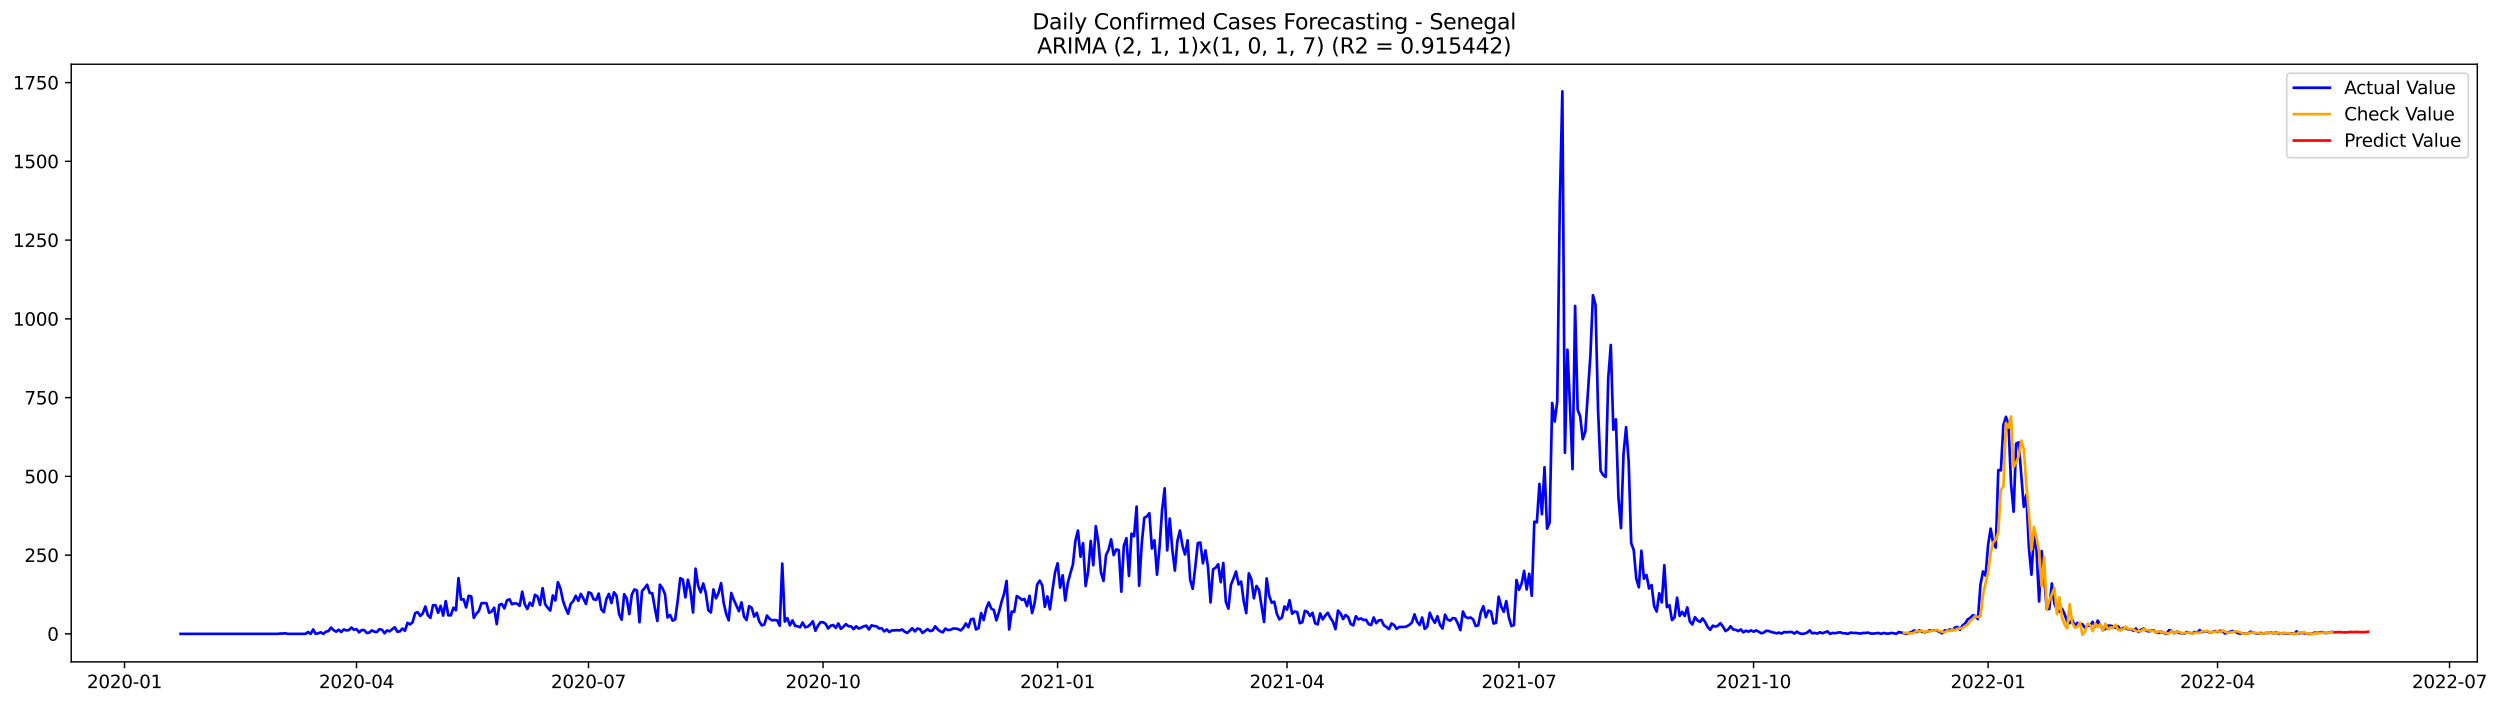 <?xml version="1.0" encoding="utf-8" standalone="no"?>
<!DOCTYPE svg PUBLIC "-//W3C//DTD SVG 1.1//EN"
  "http://www.w3.org/Graphics/SVG/1.1/DTD/svg11.dtd">
<svg xmlns:xlink="http://www.w3.org/1999/xlink" width="1391.475pt" height="392.274pt" viewBox="0 0 1391.475 392.274" xmlns="http://www.w3.org/2000/svg" version="1.1">
 <defs>
  <style type="text/css">*{stroke-linejoin: round; stroke-linecap: butt}</style>
 </defs>
 <g id="figure_1">
  <g id="patch_1">
   <path d="M 0 392.274 
L 1391.475 392.274 
L 1391.475 0 
L 0 0 
z
" style="fill: #ffffff"/>
  </g>
  <g id="axes_1">
   <g id="patch_2">
    <path d="M 39.65 368.396 
L 1378.85 368.396 
L 1378.85 35.755 
L 39.65 35.755 
z
" style="fill: #ffffff"/>
   </g>
   <g id="matplotlib.axis_1">
    <g id="xtick_1">
     <g id="line2d_1">
      <defs>
       <path id="ma1a332925e" d="M 0 0 
L 0 3.5 
" style="stroke: #000000; stroke-width: 0.8"/>
      </defs>
      <g>
       <use xlink:href="#ma1a332925e" x="69.306" y="368.396" style="stroke: #000000; stroke-width: 0.8"/>
      </g>
     </g>
     <g id="text_1">
      <!-- 2020-01 -->
      <g transform="translate(48.415 382.994)scale(0.1 -0.1)">
       <defs>
        <path id="DejaVuSans-32" d="M 1228 531 
L 3431 531 
L 3431 0 
L 469 0 
L 469 531 
Q 828 903 1448 1529 
Q 2069 2156 2228 2338 
Q 2531 2678 2651 2914 
Q 2772 3150 2772 3378 
Q 2772 3750 2511 3984 
Q 2250 4219 1831 4219 
Q 1534 4219 1204 4116 
Q 875 4013 500 3803 
L 500 4441 
Q 881 4594 1212 4672 
Q 1544 4750 1819 4750 
Q 2544 4750 2975 4387 
Q 3406 4025 3406 3419 
Q 3406 3131 3298 2873 
Q 3191 2616 2906 2266 
Q 2828 2175 2409 1742 
Q 1991 1309 1228 531 
z
" transform="scale(0.016)"/>
        <path id="DejaVuSans-30" d="M 2034 4250 
Q 1547 4250 1301 3770 
Q 1056 3291 1056 2328 
Q 1056 1369 1301 889 
Q 1547 409 2034 409 
Q 2525 409 2770 889 
Q 3016 1369 3016 2328 
Q 3016 3291 2770 3770 
Q 2525 4250 2034 4250 
z
M 2034 4750 
Q 2819 4750 3233 4129 
Q 3647 3509 3647 2328 
Q 3647 1150 3233 529 
Q 2819 -91 2034 -91 
Q 1250 -91 836 529 
Q 422 1150 422 2328 
Q 422 3509 836 4129 
Q 1250 4750 2034 4750 
z
" transform="scale(0.016)"/>
        <path id="DejaVuSans-2d" d="M 313 2009 
L 1997 2009 
L 1997 1497 
L 313 1497 
L 313 2009 
z
" transform="scale(0.016)"/>
        <path id="DejaVuSans-31" d="M 794 531 
L 1825 531 
L 1825 4091 
L 703 3866 
L 703 4441 
L 1819 4666 
L 2450 4666 
L 2450 531 
L 3481 531 
L 3481 0 
L 794 0 
L 794 531 
z
" transform="scale(0.016)"/>
       </defs>
       <use xlink:href="#DejaVuSans-32"/>
       <use xlink:href="#DejaVuSans-30" x="63.623"/>
       <use xlink:href="#DejaVuSans-32" x="127.246"/>
       <use xlink:href="#DejaVuSans-30" x="190.869"/>
       <use xlink:href="#DejaVuSans-2d" x="254.492"/>
       <use xlink:href="#DejaVuSans-30" x="290.576"/>
       <use xlink:href="#DejaVuSans-31" x="354.199"/>
      </g>
     </g>
    </g>
    <g id="xtick_2">
     <g id="line2d_2">
      <g>
       <use xlink:href="#ma1a332925e" x="198.43" y="368.396" style="stroke: #000000; stroke-width: 0.8"/>
      </g>
     </g>
     <g id="text_2">
      <!-- 2020-04 -->
      <g transform="translate(177.539 382.994)scale(0.1 -0.1)">
       <defs>
        <path id="DejaVuSans-34" d="M 2419 4116 
L 825 1625 
L 2419 1625 
L 2419 4116 
z
M 2253 4666 
L 3047 4666 
L 3047 1625 
L 3713 1625 
L 3713 1100 
L 3047 1100 
L 3047 0 
L 2419 0 
L 2419 1100 
L 313 1100 
L 313 1709 
L 2253 4666 
z
" transform="scale(0.016)"/>
       </defs>
       <use xlink:href="#DejaVuSans-32"/>
       <use xlink:href="#DejaVuSans-30" x="63.623"/>
       <use xlink:href="#DejaVuSans-32" x="127.246"/>
       <use xlink:href="#DejaVuSans-30" x="190.869"/>
       <use xlink:href="#DejaVuSans-2d" x="254.492"/>
       <use xlink:href="#DejaVuSans-30" x="290.576"/>
       <use xlink:href="#DejaVuSans-34" x="354.199"/>
      </g>
     </g>
    </g>
    <g id="xtick_3">
     <g id="line2d_3">
      <g>
       <use xlink:href="#ma1a332925e" x="327.554" y="368.396" style="stroke: #000000; stroke-width: 0.8"/>
      </g>
     </g>
     <g id="text_3">
      <!-- 2020-07 -->
      <g transform="translate(306.662 382.994)scale(0.1 -0.1)">
       <defs>
        <path id="DejaVuSans-37" d="M 525 4666 
L 3525 4666 
L 3525 4397 
L 1831 0 
L 1172 0 
L 2766 4134 
L 525 4134 
L 525 4666 
z
" transform="scale(0.016)"/>
       </defs>
       <use xlink:href="#DejaVuSans-32"/>
       <use xlink:href="#DejaVuSans-30" x="63.623"/>
       <use xlink:href="#DejaVuSans-32" x="127.246"/>
       <use xlink:href="#DejaVuSans-30" x="190.869"/>
       <use xlink:href="#DejaVuSans-2d" x="254.492"/>
       <use xlink:href="#DejaVuSans-30" x="290.576"/>
       <use xlink:href="#DejaVuSans-37" x="354.199"/>
      </g>
     </g>
    </g>
    <g id="xtick_4">
     <g id="line2d_4">
      <g>
       <use xlink:href="#ma1a332925e" x="458.097" y="368.396" style="stroke: #000000; stroke-width: 0.8"/>
      </g>
     </g>
     <g id="text_4">
      <!-- 2020-10 -->
      <g transform="translate(437.205 382.994)scale(0.1 -0.1)">
       <use xlink:href="#DejaVuSans-32"/>
       <use xlink:href="#DejaVuSans-30" x="63.623"/>
       <use xlink:href="#DejaVuSans-32" x="127.246"/>
       <use xlink:href="#DejaVuSans-30" x="190.869"/>
       <use xlink:href="#DejaVuSans-2d" x="254.492"/>
       <use xlink:href="#DejaVuSans-31" x="290.576"/>
       <use xlink:href="#DejaVuSans-30" x="354.199"/>
      </g>
     </g>
    </g>
    <g id="xtick_5">
     <g id="line2d_5">
      <g>
       <use xlink:href="#ma1a332925e" x="588.64" y="368.396" style="stroke: #000000; stroke-width: 0.8"/>
      </g>
     </g>
     <g id="text_5">
      <!-- 2021-01 -->
      <g transform="translate(567.748 382.994)scale(0.1 -0.1)">
       <use xlink:href="#DejaVuSans-32"/>
       <use xlink:href="#DejaVuSans-30" x="63.623"/>
       <use xlink:href="#DejaVuSans-32" x="127.246"/>
       <use xlink:href="#DejaVuSans-31" x="190.869"/>
       <use xlink:href="#DejaVuSans-2d" x="254.492"/>
       <use xlink:href="#DejaVuSans-30" x="290.576"/>
       <use xlink:href="#DejaVuSans-31" x="354.199"/>
      </g>
     </g>
    </g>
    <g id="xtick_6">
     <g id="line2d_6">
      <g>
       <use xlink:href="#ma1a332925e" x="716.345" y="368.396" style="stroke: #000000; stroke-width: 0.8"/>
      </g>
     </g>
     <g id="text_6">
      <!-- 2021-04 -->
      <g transform="translate(695.453 382.994)scale(0.1 -0.1)">
       <use xlink:href="#DejaVuSans-32"/>
       <use xlink:href="#DejaVuSans-30" x="63.623"/>
       <use xlink:href="#DejaVuSans-32" x="127.246"/>
       <use xlink:href="#DejaVuSans-31" x="190.869"/>
       <use xlink:href="#DejaVuSans-2d" x="254.492"/>
       <use xlink:href="#DejaVuSans-30" x="290.576"/>
       <use xlink:href="#DejaVuSans-34" x="354.199"/>
      </g>
     </g>
    </g>
    <g id="xtick_7">
     <g id="line2d_7">
      <g>
       <use xlink:href="#ma1a332925e" x="845.469" y="368.396" style="stroke: #000000; stroke-width: 0.8"/>
      </g>
     </g>
     <g id="text_7">
      <!-- 2021-07 -->
      <g transform="translate(824.577 382.994)scale(0.1 -0.1)">
       <use xlink:href="#DejaVuSans-32"/>
       <use xlink:href="#DejaVuSans-30" x="63.623"/>
       <use xlink:href="#DejaVuSans-32" x="127.246"/>
       <use xlink:href="#DejaVuSans-31" x="190.869"/>
       <use xlink:href="#DejaVuSans-2d" x="254.492"/>
       <use xlink:href="#DejaVuSans-30" x="290.576"/>
       <use xlink:href="#DejaVuSans-37" x="354.199"/>
      </g>
     </g>
    </g>
    <g id="xtick_8">
     <g id="line2d_8">
      <g>
       <use xlink:href="#ma1a332925e" x="976.012" y="368.396" style="stroke: #000000; stroke-width: 0.8"/>
      </g>
     </g>
     <g id="text_8">
      <!-- 2021-10 -->
      <g transform="translate(955.12 382.994)scale(0.1 -0.1)">
       <use xlink:href="#DejaVuSans-32"/>
       <use xlink:href="#DejaVuSans-30" x="63.623"/>
       <use xlink:href="#DejaVuSans-32" x="127.246"/>
       <use xlink:href="#DejaVuSans-31" x="190.869"/>
       <use xlink:href="#DejaVuSans-2d" x="254.492"/>
       <use xlink:href="#DejaVuSans-31" x="290.576"/>
       <use xlink:href="#DejaVuSans-30" x="354.199"/>
      </g>
     </g>
    </g>
    <g id="xtick_9">
     <g id="line2d_9">
      <g>
       <use xlink:href="#ma1a332925e" x="1106.555" y="368.396" style="stroke: #000000; stroke-width: 0.8"/>
      </g>
     </g>
     <g id="text_9">
      <!-- 2022-01 -->
      <g transform="translate(1085.663 382.994)scale(0.1 -0.1)">
       <use xlink:href="#DejaVuSans-32"/>
       <use xlink:href="#DejaVuSans-30" x="63.623"/>
       <use xlink:href="#DejaVuSans-32" x="127.246"/>
       <use xlink:href="#DejaVuSans-32" x="190.869"/>
       <use xlink:href="#DejaVuSans-2d" x="254.492"/>
       <use xlink:href="#DejaVuSans-30" x="290.576"/>
       <use xlink:href="#DejaVuSans-31" x="354.199"/>
      </g>
     </g>
    </g>
    <g id="xtick_10">
     <g id="line2d_10">
      <g>
       <use xlink:href="#ma1a332925e" x="1234.26" y="368.396" style="stroke: #000000; stroke-width: 0.8"/>
      </g>
     </g>
     <g id="text_10">
      <!-- 2022-04 -->
      <g transform="translate(1213.368 382.994)scale(0.1 -0.1)">
       <use xlink:href="#DejaVuSans-32"/>
       <use xlink:href="#DejaVuSans-30" x="63.623"/>
       <use xlink:href="#DejaVuSans-32" x="127.246"/>
       <use xlink:href="#DejaVuSans-32" x="190.869"/>
       <use xlink:href="#DejaVuSans-2d" x="254.492"/>
       <use xlink:href="#DejaVuSans-30" x="290.576"/>
       <use xlink:href="#DejaVuSans-34" x="354.199"/>
      </g>
     </g>
    </g>
    <g id="xtick_11">
     <g id="line2d_11">
      <g>
       <use xlink:href="#ma1a332925e" x="1363.384" y="368.396" style="stroke: #000000; stroke-width: 0.8"/>
      </g>
     </g>
     <g id="text_11">
      <!-- 2022-07 -->
      <g transform="translate(1342.492 382.994)scale(0.1 -0.1)">
       <use xlink:href="#DejaVuSans-32"/>
       <use xlink:href="#DejaVuSans-30" x="63.623"/>
       <use xlink:href="#DejaVuSans-32" x="127.246"/>
       <use xlink:href="#DejaVuSans-32" x="190.869"/>
       <use xlink:href="#DejaVuSans-2d" x="254.492"/>
       <use xlink:href="#DejaVuSans-30" x="290.576"/>
       <use xlink:href="#DejaVuSans-37" x="354.199"/>
      </g>
     </g>
    </g>
   </g>
   <g id="matplotlib.axis_2">
    <g id="ytick_1">
     <g id="line2d_12">
      <defs>
       <path id="m2f373be812" d="M 0 0 
L -3.5 0 
" style="stroke: #000000; stroke-width: 0.8"/>
      </defs>
      <g>
       <use xlink:href="#m2f373be812" x="39.65" y="352.812" style="stroke: #000000; stroke-width: 0.8"/>
      </g>
     </g>
     <g id="text_12">
      <!-- 0 -->
      <g transform="translate(26.288 356.611)scale(0.1 -0.1)">
       <use xlink:href="#DejaVuSans-30"/>
      </g>
     </g>
    </g>
    <g id="ytick_2">
     <g id="line2d_13">
      <g>
       <use xlink:href="#m2f373be812" x="39.65" y="308.977" style="stroke: #000000; stroke-width: 0.8"/>
      </g>
     </g>
     <g id="text_13">
      <!-- 250 -->
      <g transform="translate(13.562 312.776)scale(0.1 -0.1)">
       <defs>
        <path id="DejaVuSans-35" d="M 691 4666 
L 3169 4666 
L 3169 4134 
L 1269 4134 
L 1269 2991 
Q 1406 3038 1543 3061 
Q 1681 3084 1819 3084 
Q 2600 3084 3056 2656 
Q 3513 2228 3513 1497 
Q 3513 744 3044 326 
Q 2575 -91 1722 -91 
Q 1428 -91 1123 -41 
Q 819 9 494 109 
L 494 744 
Q 775 591 1075 516 
Q 1375 441 1709 441 
Q 2250 441 2565 725 
Q 2881 1009 2881 1497 
Q 2881 1984 2565 2268 
Q 2250 2553 1709 2553 
Q 1456 2553 1204 2497 
Q 953 2441 691 2322 
L 691 4666 
z
" transform="scale(0.016)"/>
       </defs>
       <use xlink:href="#DejaVuSans-32"/>
       <use xlink:href="#DejaVuSans-35" x="63.623"/>
       <use xlink:href="#DejaVuSans-30" x="127.246"/>
      </g>
     </g>
    </g>
    <g id="ytick_3">
     <g id="line2d_14">
      <g>
       <use xlink:href="#m2f373be812" x="39.65" y="265.142" style="stroke: #000000; stroke-width: 0.8"/>
      </g>
     </g>
     <g id="text_14">
      <!-- 500 -->
      <g transform="translate(13.562 268.941)scale(0.1 -0.1)">
       <use xlink:href="#DejaVuSans-35"/>
       <use xlink:href="#DejaVuSans-30" x="63.623"/>
       <use xlink:href="#DejaVuSans-30" x="127.246"/>
      </g>
     </g>
    </g>
    <g id="ytick_4">
     <g id="line2d_15">
      <g>
       <use xlink:href="#m2f373be812" x="39.65" y="221.307" style="stroke: #000000; stroke-width: 0.8"/>
      </g>
     </g>
     <g id="text_15">
      <!-- 750 -->
      <g transform="translate(13.562 225.106)scale(0.1 -0.1)">
       <use xlink:href="#DejaVuSans-37"/>
       <use xlink:href="#DejaVuSans-35" x="63.623"/>
       <use xlink:href="#DejaVuSans-30" x="127.246"/>
      </g>
     </g>
    </g>
    <g id="ytick_5">
     <g id="line2d_16">
      <g>
       <use xlink:href="#m2f373be812" x="39.65" y="177.472" style="stroke: #000000; stroke-width: 0.8"/>
      </g>
     </g>
     <g id="text_16">
      <!-- 1000 -->
      <g transform="translate(7.2 181.271)scale(0.1 -0.1)">
       <use xlink:href="#DejaVuSans-31"/>
       <use xlink:href="#DejaVuSans-30" x="63.623"/>
       <use xlink:href="#DejaVuSans-30" x="127.246"/>
       <use xlink:href="#DejaVuSans-30" x="190.869"/>
      </g>
     </g>
    </g>
    <g id="ytick_6">
     <g id="line2d_17">
      <g>
       <use xlink:href="#m2f373be812" x="39.65" y="133.636" style="stroke: #000000; stroke-width: 0.8"/>
      </g>
     </g>
     <g id="text_17">
      <!-- 1250 -->
      <g transform="translate(7.2 137.436)scale(0.1 -0.1)">
       <use xlink:href="#DejaVuSans-31"/>
       <use xlink:href="#DejaVuSans-32" x="63.623"/>
       <use xlink:href="#DejaVuSans-35" x="127.246"/>
       <use xlink:href="#DejaVuSans-30" x="190.869"/>
      </g>
     </g>
    </g>
    <g id="ytick_7">
     <g id="line2d_18">
      <g>
       <use xlink:href="#m2f373be812" x="39.65" y="89.801" style="stroke: #000000; stroke-width: 0.8"/>
      </g>
     </g>
     <g id="text_18">
      <!-- 1500 -->
      <g transform="translate(7.2 93.6)scale(0.1 -0.1)">
       <use xlink:href="#DejaVuSans-31"/>
       <use xlink:href="#DejaVuSans-35" x="63.623"/>
       <use xlink:href="#DejaVuSans-30" x="127.246"/>
       <use xlink:href="#DejaVuSans-30" x="190.869"/>
      </g>
     </g>
    </g>
    <g id="ytick_8">
     <g id="line2d_19">
      <g>
       <use xlink:href="#m2f373be812" x="39.65" y="45.966" style="stroke: #000000; stroke-width: 0.8"/>
      </g>
     </g>
     <g id="text_19">
      <!-- 1750 -->
      <g transform="translate(7.2 49.765)scale(0.1 -0.1)">
       <use xlink:href="#DejaVuSans-31"/>
       <use xlink:href="#DejaVuSans-37" x="63.623"/>
       <use xlink:href="#DejaVuSans-35" x="127.246"/>
       <use xlink:href="#DejaVuSans-30" x="190.869"/>
      </g>
     </g>
    </g>
   </g>
   <g id="line2d_20">
    <path d="M 100.523 352.812 
L 154.443 352.812 
L 155.862 352.637 
L 157.281 352.637 
L 158.699 352.462 
L 160.118 352.812 
L 170.051 352.812 
L 171.47 351.76 
L 172.889 352.812 
L 174.308 350.357 
L 175.727 352.812 
L 177.146 352.462 
L 178.565 351.936 
L 179.984 352.812 
L 181.403 351.585 
L 182.822 351.234 
L 184.24 349.305 
L 185.659 350.708 
L 187.078 351.585 
L 188.497 350.533 
L 189.916 351.76 
L 191.335 350.357 
L 192.754 350.883 
L 194.173 350.708 
L 195.592 349.305 
L 197.011 350.533 
L 198.43 350.182 
L 199.849 351.936 
L 201.268 350.708 
L 202.687 350.708 
L 204.106 352.286 
L 205.525 352.111 
L 206.944 350.883 
L 208.363 351.585 
L 209.781 351.76 
L 211.2 350.182 
L 212.619 350.533 
L 214.038 352.462 
L 215.457 350.883 
L 216.876 351.41 
L 218.295 350.182 
L 219.714 349.13 
L 221.133 351.585 
L 222.552 351.41 
L 223.971 349.831 
L 225.39 351.059 
L 226.809 346.675 
L 228.228 347.552 
L 229.647 346.325 
L 231.066 341.24 
L 232.485 340.714 
L 233.904 342.818 
L 235.322 341.415 
L 236.741 337.558 
L 238.16 342.467 
L 239.579 343.87 
L 240.998 336.856 
L 242.417 336.856 
L 243.836 341.064 
L 245.255 337.207 
L 246.674 342.642 
L 248.093 334.577 
L 249.512 342.467 
L 250.931 342.467 
L 252.35 338.259 
L 253.769 339.662 
L 255.188 321.777 
L 256.607 333.7 
L 258.026 333.525 
L 259.445 338.084 
L 260.863 331.596 
L 262.282 331.947 
L 263.701 343.87 
L 265.12 341.59 
L 266.539 340.012 
L 267.958 335.804 
L 269.377 335.629 
L 270.796 335.804 
L 272.215 341.064 
L 273.634 340.363 
L 275.053 338.259 
L 276.472 347.377 
L 277.891 336.681 
L 279.31 336.155 
L 280.729 338.61 
L 282.148 334.226 
L 283.567 333.525 
L 284.986 336.33 
L 286.404 335.804 
L 287.823 335.98 
L 289.242 337.207 
L 290.661 329.317 
L 292.08 336.33 
L 293.499 338.96 
L 294.918 335.454 
L 296.337 337.207 
L 297.756 331.07 
L 299.175 331.947 
L 300.594 336.681 
L 302.013 327.388 
L 303.432 336.33 
L 304.851 338.259 
L 306.27 339.837 
L 307.689 331.421 
L 309.108 334.226 
L 310.527 324.056 
L 311.945 327.563 
L 313.364 334.401 
L 314.783 338.434 
L 316.202 341.59 
L 317.621 336.155 
L 319.04 334.577 
L 320.459 331.596 
L 321.878 334.401 
L 323.297 330.544 
L 324.716 333.174 
L 326.135 336.155 
L 327.554 329.667 
L 328.973 330.193 
L 330.392 333.525 
L 331.811 333.875 
L 333.23 330.369 
L 334.649 339.136 
L 336.068 340.714 
L 337.486 333.525 
L 338.905 330.544 
L 340.324 335.629 
L 341.743 329.667 
L 343.162 331.596 
L 344.581 341.766 
L 346 344.922 
L 347.419 330.719 
L 348.838 333.174 
L 350.257 341.766 
L 351.676 330.895 
L 353.095 328.089 
L 354.514 328.615 
L 355.933 346.325 
L 357.352 328.966 
L 358.771 327.388 
L 360.19 325.459 
L 361.609 330.018 
L 363.027 330.193 
L 364.446 338.259 
L 365.865 345.623 
L 367.284 325.459 
L 368.703 327.388 
L 370.122 330.719 
L 371.541 343.695 
L 372.96 342.292 
L 374.379 345.448 
L 375.798 344.747 
L 377.217 334.226 
L 378.636 321.777 
L 380.055 322.654 
L 381.474 332.473 
L 382.893 322.654 
L 384.312 328.791 
L 385.731 340.889 
L 387.15 316.517 
L 388.568 325.985 
L 389.987 329.667 
L 391.406 324.758 
L 392.825 330.018 
L 394.244 339.662 
L 395.663 340.889 
L 397.082 328.089 
L 398.501 332.999 
L 399.92 330.018 
L 401.339 324.582 
L 402.758 335.454 
L 404.177 341.59 
L 405.596 345.273 
L 407.015 330.018 
L 408.434 333.875 
L 411.272 340.188 
L 412.691 335.278 
L 414.11 343.168 
L 415.528 345.097 
L 416.947 337.382 
L 418.366 338.259 
L 419.785 343.168 
L 421.204 341.064 
L 422.623 345.974 
L 424.042 348.078 
L 425.461 347.552 
L 426.88 342.642 
L 428.299 344.396 
L 429.718 345.273 
L 431.137 345.097 
L 432.556 345.273 
L 433.975 348.253 
L 435.394 313.711 
L 436.813 345.974 
L 438.232 344.045 
L 439.651 348.078 
L 441.069 345.273 
L 442.488 348.253 
L 443.907 348.604 
L 445.326 349.13 
L 446.745 346.5 
L 448.164 349.13 
L 449.583 348.779 
L 451.002 347.552 
L 452.421 345.799 
L 453.84 351.059 
L 455.259 348.253 
L 456.678 346.325 
L 458.097 346.325 
L 459.516 347.201 
L 460.935 349.831 
L 462.354 348.253 
L 463.773 347.903 
L 465.192 349.481 
L 466.61 347.026 
L 468.029 350.007 
L 469.448 348.779 
L 470.867 347.377 
L 472.286 348.604 
L 473.705 348.604 
L 475.124 350.182 
L 476.543 348.604 
L 477.962 349.831 
L 479.381 349.305 
L 480.8 348.604 
L 482.219 348.253 
L 483.638 350.357 
L 485.057 348.078 
L 486.476 348.429 
L 487.895 348.604 
L 489.314 349.831 
L 490.733 349.656 
L 492.151 351.41 
L 493.57 350.357 
L 494.989 351.76 
L 496.408 350.883 
L 497.827 350.883 
L 499.246 350.708 
L 500.665 350.883 
L 502.084 350.357 
L 503.503 351.585 
L 504.922 352.286 
L 506.341 351.059 
L 507.76 349.656 
L 509.179 351.41 
L 510.598 349.831 
L 512.017 350.182 
L 513.436 352.286 
L 516.274 350.182 
L 517.692 351.234 
L 519.111 350.883 
L 520.53 348.604 
L 521.949 350.357 
L 523.368 351.41 
L 524.787 351.936 
L 526.206 349.831 
L 527.625 350.708 
L 529.044 350.533 
L 530.463 349.831 
L 531.882 349.831 
L 533.301 350.182 
L 534.72 350.883 
L 536.139 349.481 
L 537.558 347.026 
L 538.977 349.13 
L 540.396 344.747 
L 541.815 344.396 
L 543.233 350.357 
L 544.652 349.656 
L 546.071 341.24 
L 547.49 345.097 
L 548.909 338.785 
L 550.328 335.278 
L 551.747 338.785 
L 553.166 339.486 
L 554.585 345.273 
L 556.004 340.714 
L 557.423 335.103 
L 558.842 330.544 
L 560.261 323.355 
L 561.68 350.357 
L 563.099 340.363 
L 564.518 340.538 
L 565.937 331.771 
L 567.356 332.648 
L 568.774 333.875 
L 570.193 333.349 
L 571.612 337.382 
L 573.031 331.596 
L 574.45 341.24 
L 575.869 335.629 
L 577.288 325.284 
L 578.707 323.18 
L 580.126 325.81 
L 581.545 337.733 
L 582.964 331.947 
L 584.383 339.136 
L 585.802 328.44 
L 587.221 318.621 
L 588.64 313.536 
L 590.059 327.037 
L 591.478 320.199 
L 592.897 334.226 
L 594.315 324.582 
L 595.734 319.147 
L 597.153 314.237 
L 598.572 300.911 
L 599.991 295.3 
L 601.41 309.854 
L 602.829 302.314 
L 604.248 326.16 
L 605.667 318.095 
L 607.086 301.087 
L 608.505 314.588 
L 609.924 292.846 
L 611.343 301.963 
L 612.762 318.445 
L 614.181 323.355 
L 615.6 308.977 
L 617.019 305.996 
L 618.438 300.21 
L 619.856 308.977 
L 621.275 305.821 
L 622.694 306.172 
L 624.113 329.317 
L 625.532 303.717 
L 626.951 299.509 
L 628.37 320.55 
L 629.789 297.054 
L 631.208 298.457 
L 632.627 281.975 
L 634.046 325.985 
L 635.465 302.84 
L 636.884 288.287 
L 638.303 287.41 
L 639.722 285.657 
L 641.141 305.295 
L 642.56 300.736 
L 643.979 319.848 
L 645.397 304.418 
L 646.816 283.903 
L 648.235 271.805 
L 649.654 306.347 
L 651.073 288.638 
L 652.492 305.821 
L 653.911 317.569 
L 655.33 301.087 
L 656.749 295.3 
L 658.168 303.892 
L 659.587 308.626 
L 661.006 300.736 
L 662.425 322.654 
L 663.844 327.739 
L 665.263 315.815 
L 666.682 302.314 
L 668.101 301.963 
L 669.52 313.536 
L 670.938 306.347 
L 672.357 315.64 
L 673.776 335.278 
L 675.195 316.867 
L 676.614 315.991 
L 678.033 314.062 
L 679.452 324.056 
L 680.871 313.361 
L 682.29 334.927 
L 683.709 338.785 
L 685.128 325.459 
L 686.547 321.952 
L 687.966 318.095 
L 689.385 325.284 
L 690.804 323.706 
L 692.223 334.577 
L 693.642 341.24 
L 695.061 319.147 
L 696.479 322.303 
L 697.898 332.999 
L 699.317 326.16 
L 700.736 328.265 
L 703.574 346.149 
L 704.993 321.952 
L 706.412 331.596 
L 707.831 335.454 
L 709.25 334.927 
L 710.669 341.59 
L 712.088 344.747 
L 713.507 343.695 
L 714.926 337.558 
L 716.345 339.311 
L 717.764 334.051 
L 719.183 341.59 
L 720.602 340.363 
L 722.021 340.714 
L 723.439 346.851 
L 724.858 346.325 
L 726.277 340.012 
L 727.696 340.538 
L 729.115 342.818 
L 730.534 341.064 
L 731.953 346.851 
L 733.372 347.552 
L 734.791 341.415 
L 736.21 344.747 
L 737.629 342.642 
L 739.048 341.064 
L 740.467 343.87 
L 741.886 345.974 
L 743.305 350.182 
L 744.724 339.837 
L 746.143 341.415 
L 747.562 344.571 
L 748.98 342.292 
L 750.399 343.519 
L 751.818 347.377 
L 753.237 348.078 
L 754.656 342.993 
L 756.075 344.747 
L 757.494 344.221 
L 758.913 345.097 
L 760.332 344.922 
L 761.751 347.377 
L 763.17 347.903 
L 764.589 343.695 
L 766.008 346.851 
L 767.427 345.273 
L 768.846 345.097 
L 770.265 348.078 
L 771.684 348.955 
L 773.103 350.182 
L 774.521 347.026 
L 775.94 347.903 
L 777.359 350.007 
L 778.778 348.955 
L 781.616 348.955 
L 783.035 348.604 
L 784.454 347.727 
L 785.873 346.5 
L 787.292 341.941 
L 788.711 345.974 
L 790.13 347.903 
L 791.549 343.695 
L 792.968 350.007 
L 794.387 348.779 
L 795.806 341.064 
L 797.225 344.396 
L 798.644 346.675 
L 800.062 342.993 
L 801.481 347.727 
L 802.9 349.831 
L 804.319 342.116 
L 805.738 344.922 
L 807.157 345.448 
L 808.576 344.045 
L 809.995 344.221 
L 811.414 347.026 
L 812.833 350.708 
L 814.252 340.363 
L 815.671 343.344 
L 817.09 344.045 
L 818.509 343.695 
L 819.928 344.747 
L 821.347 348.429 
L 822.766 348.078 
L 824.185 340.889 
L 825.603 337.382 
L 827.022 343.519 
L 828.441 339.837 
L 829.86 340.363 
L 831.279 347.026 
L 832.698 346.675 
L 834.117 332.122 
L 835.536 337.558 
L 836.955 340.538 
L 838.374 334.577 
L 839.793 343.519 
L 841.212 348.429 
L 842.631 347.903 
L 844.05 322.829 
L 845.469 328.265 
L 846.888 324.933 
L 848.307 317.744 
L 849.726 328.089 
L 851.144 319.322 
L 852.563 331.596 
L 853.982 290.391 
L 855.401 290.742 
L 856.82 269.35 
L 858.239 286.183 
L 859.658 260.057 
L 861.077 294.248 
L 862.496 290.742 
L 863.915 224.287 
L 865.334 234.633 
L 866.753 223.411 
L 868.172 113.297 
L 869.591 50.876 
L 871.01 251.991 
L 872.429 194.655 
L 873.848 225.866 
L 875.267 261.109 
L 876.685 170.283 
L 878.104 227.97 
L 879.523 231.827 
L 880.942 244.452 
L 882.361 240.243 
L 885.199 197.811 
L 886.618 164.321 
L 888.037 169.581 
L 889.456 227.97 
L 890.875 261.986 
L 892.294 264.441 
L 893.713 265.493 
L 895.132 210.611 
L 896.551 192.025 
L 897.97 239.191 
L 899.389 233.405 
L 900.808 276.89 
L 902.226 293.898 
L 903.645 252.517 
L 905.064 237.789 
L 906.483 256.55 
L 907.902 302.314 
L 909.321 306.172 
L 910.74 322.128 
L 912.159 326.862 
L 913.578 306.522 
L 914.997 322.128 
L 916.416 320.024 
L 917.835 327.563 
L 919.254 325.634 
L 920.673 337.382 
L 922.092 340.363 
L 923.511 330.193 
L 924.93 335.278 
L 926.349 314.588 
L 927.767 337.908 
L 929.186 336.856 
L 930.605 345.097 
L 932.024 343.695 
L 933.443 332.648 
L 934.862 342.818 
L 936.281 340.538 
L 937.7 342.818 
L 939.119 338.084 
L 940.538 345.974 
L 941.957 347.552 
L 943.376 343.519 
L 944.795 345.273 
L 946.214 346.149 
L 947.633 344.221 
L 949.052 346.149 
L 950.471 348.955 
L 951.89 350.533 
L 953.308 348.253 
L 954.727 348.779 
L 956.146 348.253 
L 957.565 346.851 
L 958.984 348.779 
L 960.403 351.234 
L 961.822 350.357 
L 963.241 348.604 
L 964.66 350.357 
L 966.079 350.533 
L 967.498 351.234 
L 968.917 350.357 
L 970.336 351.936 
L 971.755 351.059 
L 973.174 351.585 
L 974.593 350.883 
L 976.012 351.585 
L 977.431 350.883 
L 978.849 351.585 
L 980.268 352.462 
L 981.687 352.111 
L 983.106 351.059 
L 984.525 351.234 
L 985.944 351.76 
L 988.782 352.462 
L 990.201 352.111 
L 991.62 352.637 
L 993.039 351.76 
L 994.458 351.936 
L 995.877 351.76 
L 997.296 351.76 
L 998.715 352.637 
L 1000.134 351.585 
L 1001.553 352.462 
L 1002.972 352.812 
L 1004.39 352.637 
L 1005.809 352.111 
L 1007.228 350.883 
L 1008.647 352.462 
L 1010.066 352.286 
L 1011.485 352.637 
L 1012.904 351.936 
L 1014.323 352.462 
L 1017.161 351.41 
L 1018.58 352.812 
L 1019.999 352.286 
L 1021.418 352.462 
L 1022.837 352.111 
L 1024.256 351.936 
L 1025.675 352.462 
L 1027.094 352.462 
L 1028.513 352.812 
L 1029.931 352.111 
L 1031.35 352.286 
L 1032.769 352.286 
L 1035.607 352.637 
L 1037.026 352.286 
L 1038.445 352.286 
L 1039.864 352.111 
L 1041.283 352.637 
L 1042.702 352.637 
L 1045.54 352.286 
L 1046.959 352.812 
L 1048.378 352.286 
L 1049.797 352.637 
L 1051.216 352.637 
L 1052.635 352.286 
L 1054.054 352.462 
L 1055.473 352.812 
L 1056.891 351.76 
L 1061.148 352.812 
L 1063.986 351.76 
L 1065.405 350.883 
L 1066.824 351.76 
L 1068.243 350.883 
L 1069.662 351.585 
L 1071.081 351.936 
L 1072.5 351.585 
L 1073.919 350.883 
L 1076.757 350.883 
L 1078.176 351.059 
L 1081.014 352.462 
L 1082.432 350.883 
L 1083.851 351.059 
L 1085.27 350.357 
L 1086.689 350.708 
L 1088.108 349.305 
L 1089.527 348.955 
L 1090.946 350.533 
L 1092.365 348.078 
L 1093.784 347.026 
L 1095.203 344.747 
L 1096.622 343.87 
L 1098.041 342.467 
L 1099.46 342.818 
L 1100.879 344.571 
L 1102.298 325.459 
L 1103.717 318.095 
L 1105.136 320.374 
L 1106.555 303.366 
L 1107.973 294.248 
L 1109.392 302.314 
L 1110.811 304.769 
L 1112.23 261.635 
L 1113.649 261.81 
L 1115.068 236.561 
L 1116.487 232.002 
L 1117.906 236.035 
L 1119.325 269.35 
L 1120.744 284.78 
L 1122.163 246.906 
L 1123.582 246.205 
L 1126.42 282.15 
L 1127.839 275.487 
L 1129.258 304.769 
L 1130.677 319.848 
L 1132.096 297.931 
L 1133.514 306.347 
L 1134.933 334.752 
L 1136.352 306.698 
L 1137.771 321.777 
L 1139.19 338.96 
L 1140.609 338.96 
L 1142.028 324.758 
L 1143.447 335.98 
L 1144.866 339.311 
L 1146.285 340.538 
L 1147.704 338.785 
L 1149.123 341.766 
L 1150.542 345.974 
L 1151.961 346.851 
L 1153.38 344.922 
L 1154.799 348.253 
L 1156.218 346.675 
L 1157.637 347.903 
L 1159.055 347.377 
L 1160.474 349.481 
L 1161.893 348.253 
L 1163.312 348.253 
L 1164.731 346.149 
L 1166.15 348.604 
L 1167.569 345.448 
L 1170.407 350.357 
L 1171.826 350.182 
L 1173.245 348.253 
L 1174.664 348.253 
L 1176.083 348.604 
L 1177.502 349.481 
L 1178.921 348.604 
L 1180.34 350.708 
L 1181.759 349.481 
L 1183.178 349.656 
L 1184.596 350.357 
L 1186.015 350.182 
L 1187.434 351.059 
L 1188.853 349.831 
L 1190.272 351.76 
L 1191.691 350.533 
L 1193.11 349.831 
L 1194.529 351.059 
L 1195.948 351.41 
L 1197.367 351.059 
L 1198.786 350.883 
L 1200.205 352.111 
L 1201.624 352.286 
L 1203.043 351.585 
L 1204.462 352.286 
L 1205.881 352.812 
L 1207.3 350.708 
L 1208.719 351.234 
L 1210.137 352.462 
L 1211.556 351.585 
L 1212.975 352.286 
L 1215.813 352.637 
L 1217.232 351.76 
L 1218.651 352.111 
L 1220.07 352.637 
L 1221.489 351.76 
L 1222.908 352.111 
L 1224.327 350.708 
L 1225.746 351.76 
L 1227.165 351.41 
L 1228.584 351.41 
L 1230.003 352.111 
L 1231.422 351.76 
L 1232.841 351.234 
L 1234.26 351.76 
L 1235.678 351.059 
L 1237.097 351.41 
L 1238.516 352.637 
L 1241.354 351.585 
L 1242.773 351.234 
L 1244.192 351.585 
L 1245.611 352.462 
L 1247.03 352.637 
L 1248.449 352.462 
L 1249.868 352.812 
L 1251.287 352.462 
L 1252.706 351.585 
L 1254.125 352.111 
L 1255.544 352.462 
L 1256.963 352.637 
L 1258.382 352.286 
L 1259.801 352.637 
L 1261.219 352.286 
L 1262.638 352.286 
L 1264.057 352.111 
L 1265.476 352.462 
L 1266.895 352.111 
L 1268.314 352.637 
L 1269.733 352.462 
L 1271.152 352.462 
L 1272.571 352.637 
L 1273.99 352.637 
L 1275.409 352.462 
L 1276.828 352.812 
L 1278.247 351.41 
L 1279.666 352.462 
L 1281.085 352.286 
L 1282.504 352.462 
L 1283.923 352.812 
L 1286.76 352.812 
L 1288.179 352.111 
L 1289.598 352.286 
L 1291.017 352.111 
L 1292.436 351.76 
L 1293.855 352.286 
L 1295.274 352.286 
L 1296.693 352.111 
L 1298.112 351.76 
L 1298.112 351.76 
" clip-path="url(#p5b89d179fd)" style="fill: none; stroke: #0000ff; stroke-width: 1.5; stroke-linecap: square"/>
   </g>
   <g id="line2d_21">
    <path d="M 1059.729 352.313 
L 1061.148 352.173 
L 1062.567 352.646 
L 1065.405 352.189 
L 1066.824 351.031 
L 1068.243 351.651 
L 1069.662 350.921 
L 1071.081 351.941 
L 1072.5 351.315 
L 1073.919 351.617 
L 1075.338 350.862 
L 1076.757 351.098 
L 1078.176 350.589 
L 1079.595 351.259 
L 1082.432 352.043 
L 1083.851 350.991 
L 1085.27 351.237 
L 1086.689 350.321 
L 1088.108 350.863 
L 1089.527 349.852 
L 1090.946 349.888 
L 1092.365 349.523 
L 1093.784 348.36 
L 1095.203 347.776 
L 1096.622 345.518 
L 1098.041 344.348 
L 1099.46 342.838 
L 1100.879 343.517 
L 1102.298 343.054 
L 1103.717 331.126 
L 1105.136 324.53 
L 1106.555 318.729 
L 1107.973 307.952 
L 1109.392 301.855 
L 1110.811 300.379 
L 1112.23 296.408 
L 1113.649 272.716 
L 1115.068 270.679 
L 1116.487 235.464 
L 1117.906 238.03 
L 1119.325 231.773 
L 1120.744 260.017 
L 1122.163 257.325 
L 1123.582 254.056 
L 1125.001 245.219 
L 1126.42 249.917 
L 1127.839 269.812 
L 1129.258 285.111 
L 1130.677 306.051 
L 1132.096 293.218 
L 1133.514 299.385 
L 1134.933 306.645 
L 1136.352 326.342 
L 1137.771 310.126 
L 1139.19 339.174 
L 1140.609 334.322 
L 1143.447 327.239 
L 1144.866 341.88 
L 1146.285 332.429 
L 1147.704 343.886 
L 1149.123 347.626 
L 1150.542 349.722 
L 1151.961 336.276 
L 1153.38 346.614 
L 1154.799 349.287 
L 1156.218 348.997 
L 1157.637 346.487 
L 1159.055 353.276 
L 1160.474 351.528 
L 1161.893 347.147 
L 1163.312 347.855 
L 1164.731 351.26 
L 1166.15 346.896 
L 1167.569 349.103 
L 1168.988 347.4 
L 1170.407 351.105 
L 1171.826 347.118 
L 1173.245 350.258 
L 1174.664 349.22 
L 1176.083 349.435 
L 1177.502 347.712 
L 1178.921 350.634 
L 1181.759 350.334 
L 1183.178 348.699 
L 1184.596 350.137 
L 1186.015 350.055 
L 1187.434 350.32 
L 1188.853 351.274 
L 1191.691 351.305 
L 1193.11 350.161 
L 1194.529 350.702 
L 1195.948 350.756 
L 1197.367 351.306 
L 1198.786 351.135 
L 1200.205 352.086 
L 1201.624 351.324 
L 1203.043 351.75 
L 1204.462 352.021 
L 1205.881 352.528 
L 1207.3 352.518 
L 1208.719 351.28 
L 1210.137 352.371 
L 1211.556 351.649 
L 1212.975 351.595 
L 1214.394 352.473 
L 1217.232 352.266 
L 1218.651 351.866 
L 1220.07 352.83 
L 1221.489 352.223 
L 1222.908 352.105 
L 1224.327 352.328 
L 1225.746 351.278 
L 1227.165 351.422 
L 1228.584 351.043 
L 1230.003 352.077 
L 1231.422 351.582 
L 1232.841 351.828 
L 1234.26 351.173 
L 1235.678 351.993 
L 1237.097 350.818 
L 1238.516 351.648 
L 1239.935 352.267 
L 1242.773 351.877 
L 1244.192 351.269 
L 1245.611 351.528 
L 1247.03 351.978 
L 1248.449 352.758 
L 1251.287 352.564 
L 1252.706 352.211 
L 1254.125 352.033 
L 1255.544 352.34 
L 1256.963 352.274 
L 1258.382 352.749 
L 1259.801 352.49 
L 1261.219 352.489 
L 1262.638 351.899 
L 1264.057 352.472 
L 1265.476 352.308 
L 1266.895 352.623 
L 1268.314 352.091 
L 1269.733 352.743 
L 1271.152 352.159 
L 1272.571 352.452 
L 1273.99 352.431 
L 1275.409 352.815 
L 1276.828 352.529 
L 1278.247 352.878 
L 1279.666 351.796 
L 1281.085 352.487 
L 1282.504 351.828 
L 1283.923 352.664 
L 1285.342 352.564 
L 1286.76 352.88 
L 1288.179 352.511 
L 1289.598 352.545 
L 1292.436 352.177 
L 1293.855 352.027 
L 1295.274 352.244 
L 1296.693 352.17 
L 1298.112 351.913 
L 1298.112 351.913 
" clip-path="url(#p5b89d179fd)" style="fill: none; stroke: #ffa500; stroke-width: 1.5; stroke-linecap: square"/>
   </g>
   <g id="line2d_22">
    <path d="M 1299.531 351.96 
L 1300.95 351.861 
L 1302.369 351.785 
L 1303.788 351.98 
L 1305.207 351.982 
L 1306.626 351.947 
L 1308.045 351.703 
L 1309.464 351.834 
L 1310.883 351.771 
L 1312.301 351.716 
L 1313.72 351.853 
L 1315.139 351.856 
L 1316.558 351.83 
L 1317.977 351.656 
" clip-path="url(#p5b89d179fd)" style="fill: none; stroke: #ff0000; stroke-width: 1.5; stroke-linecap: square"/>
   </g>
   <g id="patch_3">
    <path d="M 39.65 368.396 
L 39.65 35.755 
" style="fill: none; stroke: #000000; stroke-width: 0.8; stroke-linejoin: miter; stroke-linecap: square"/>
   </g>
   <g id="patch_4">
    <path d="M 1378.85 368.396 
L 1378.85 35.755 
" style="fill: none; stroke: #000000; stroke-width: 0.8; stroke-linejoin: miter; stroke-linecap: square"/>
   </g>
   <g id="patch_5">
    <path d="M 39.65 368.396 
L 1378.85 368.396 
" style="fill: none; stroke: #000000; stroke-width: 0.8; stroke-linejoin: miter; stroke-linecap: square"/>
   </g>
   <g id="patch_6">
    <path d="M 39.65 35.755 
L 1378.85 35.755 
" style="fill: none; stroke: #000000; stroke-width: 0.8; stroke-linejoin: miter; stroke-linecap: square"/>
   </g>
   <g id="text_20">
    <!-- Daily Confirmed Cases Forecasting - Senegal -->
    <g transform="translate(574.602 16.318)scale(0.12 -0.12)">
     <defs>
      <path id="DejaVuSans-44" d="M 1259 4147 
L 1259 519 
L 2022 519 
Q 2988 519 3436 956 
Q 3884 1394 3884 2338 
Q 3884 3275 3436 3711 
Q 2988 4147 2022 4147 
L 1259 4147 
z
M 628 4666 
L 1925 4666 
Q 3281 4666 3915 4102 
Q 4550 3538 4550 2338 
Q 4550 1131 3912 565 
Q 3275 0 1925 0 
L 628 0 
L 628 4666 
z
" transform="scale(0.016)"/>
      <path id="DejaVuSans-61" d="M 2194 1759 
Q 1497 1759 1228 1600 
Q 959 1441 959 1056 
Q 959 750 1161 570 
Q 1363 391 1709 391 
Q 2188 391 2477 730 
Q 2766 1069 2766 1631 
L 2766 1759 
L 2194 1759 
z
M 3341 1997 
L 3341 0 
L 2766 0 
L 2766 531 
Q 2569 213 2275 61 
Q 1981 -91 1556 -91 
Q 1019 -91 701 211 
Q 384 513 384 1019 
Q 384 1609 779 1909 
Q 1175 2209 1959 2209 
L 2766 2209 
L 2766 2266 
Q 2766 2663 2505 2880 
Q 2244 3097 1772 3097 
Q 1472 3097 1187 3025 
Q 903 2953 641 2809 
L 641 3341 
Q 956 3463 1253 3523 
Q 1550 3584 1831 3584 
Q 2591 3584 2966 3190 
Q 3341 2797 3341 1997 
z
" transform="scale(0.016)"/>
      <path id="DejaVuSans-69" d="M 603 3500 
L 1178 3500 
L 1178 0 
L 603 0 
L 603 3500 
z
M 603 4863 
L 1178 4863 
L 1178 4134 
L 603 4134 
L 603 4863 
z
" transform="scale(0.016)"/>
      <path id="DejaVuSans-6c" d="M 603 4863 
L 1178 4863 
L 1178 0 
L 603 0 
L 603 4863 
z
" transform="scale(0.016)"/>
      <path id="DejaVuSans-79" d="M 2059 -325 
Q 1816 -950 1584 -1140 
Q 1353 -1331 966 -1331 
L 506 -1331 
L 506 -850 
L 844 -850 
Q 1081 -850 1212 -737 
Q 1344 -625 1503 -206 
L 1606 56 
L 191 3500 
L 800 3500 
L 1894 763 
L 2988 3500 
L 3597 3500 
L 2059 -325 
z
" transform="scale(0.016)"/>
      <path id="DejaVuSans-20" transform="scale(0.016)"/>
      <path id="DejaVuSans-43" d="M 4122 4306 
L 4122 3641 
Q 3803 3938 3442 4084 
Q 3081 4231 2675 4231 
Q 1875 4231 1450 3742 
Q 1025 3253 1025 2328 
Q 1025 1406 1450 917 
Q 1875 428 2675 428 
Q 3081 428 3442 575 
Q 3803 722 4122 1019 
L 4122 359 
Q 3791 134 3420 21 
Q 3050 -91 2638 -91 
Q 1578 -91 968 557 
Q 359 1206 359 2328 
Q 359 3453 968 4101 
Q 1578 4750 2638 4750 
Q 3056 4750 3426 4639 
Q 3797 4528 4122 4306 
z
" transform="scale(0.016)"/>
      <path id="DejaVuSans-6f" d="M 1959 3097 
Q 1497 3097 1228 2736 
Q 959 2375 959 1747 
Q 959 1119 1226 758 
Q 1494 397 1959 397 
Q 2419 397 2687 759 
Q 2956 1122 2956 1747 
Q 2956 2369 2687 2733 
Q 2419 3097 1959 3097 
z
M 1959 3584 
Q 2709 3584 3137 3096 
Q 3566 2609 3566 1747 
Q 3566 888 3137 398 
Q 2709 -91 1959 -91 
Q 1206 -91 779 398 
Q 353 888 353 1747 
Q 353 2609 779 3096 
Q 1206 3584 1959 3584 
z
" transform="scale(0.016)"/>
      <path id="DejaVuSans-6e" d="M 3513 2113 
L 3513 0 
L 2938 0 
L 2938 2094 
Q 2938 2591 2744 2837 
Q 2550 3084 2163 3084 
Q 1697 3084 1428 2787 
Q 1159 2491 1159 1978 
L 1159 0 
L 581 0 
L 581 3500 
L 1159 3500 
L 1159 2956 
Q 1366 3272 1645 3428 
Q 1925 3584 2291 3584 
Q 2894 3584 3203 3211 
Q 3513 2838 3513 2113 
z
" transform="scale(0.016)"/>
      <path id="DejaVuSans-66" d="M 2375 4863 
L 2375 4384 
L 1825 4384 
Q 1516 4384 1395 4259 
Q 1275 4134 1275 3809 
L 1275 3500 
L 2222 3500 
L 2222 3053 
L 1275 3053 
L 1275 0 
L 697 0 
L 697 3053 
L 147 3053 
L 147 3500 
L 697 3500 
L 697 3744 
Q 697 4328 969 4595 
Q 1241 4863 1831 4863 
L 2375 4863 
z
" transform="scale(0.016)"/>
      <path id="DejaVuSans-72" d="M 2631 2963 
Q 2534 3019 2420 3045 
Q 2306 3072 2169 3072 
Q 1681 3072 1420 2755 
Q 1159 2438 1159 1844 
L 1159 0 
L 581 0 
L 581 3500 
L 1159 3500 
L 1159 2956 
Q 1341 3275 1631 3429 
Q 1922 3584 2338 3584 
Q 2397 3584 2469 3576 
Q 2541 3569 2628 3553 
L 2631 2963 
z
" transform="scale(0.016)"/>
      <path id="DejaVuSans-6d" d="M 3328 2828 
Q 3544 3216 3844 3400 
Q 4144 3584 4550 3584 
Q 5097 3584 5394 3201 
Q 5691 2819 5691 2113 
L 5691 0 
L 5113 0 
L 5113 2094 
Q 5113 2597 4934 2840 
Q 4756 3084 4391 3084 
Q 3944 3084 3684 2787 
Q 3425 2491 3425 1978 
L 3425 0 
L 2847 0 
L 2847 2094 
Q 2847 2600 2669 2842 
Q 2491 3084 2119 3084 
Q 1678 3084 1418 2786 
Q 1159 2488 1159 1978 
L 1159 0 
L 581 0 
L 581 3500 
L 1159 3500 
L 1159 2956 
Q 1356 3278 1631 3431 
Q 1906 3584 2284 3584 
Q 2666 3584 2933 3390 
Q 3200 3197 3328 2828 
z
" transform="scale(0.016)"/>
      <path id="DejaVuSans-65" d="M 3597 1894 
L 3597 1613 
L 953 1613 
Q 991 1019 1311 708 
Q 1631 397 2203 397 
Q 2534 397 2845 478 
Q 3156 559 3463 722 
L 3463 178 
Q 3153 47 2828 -22 
Q 2503 -91 2169 -91 
Q 1331 -91 842 396 
Q 353 884 353 1716 
Q 353 2575 817 3079 
Q 1281 3584 2069 3584 
Q 2775 3584 3186 3129 
Q 3597 2675 3597 1894 
z
M 3022 2063 
Q 3016 2534 2758 2815 
Q 2500 3097 2075 3097 
Q 1594 3097 1305 2825 
Q 1016 2553 972 2059 
L 3022 2063 
z
" transform="scale(0.016)"/>
      <path id="DejaVuSans-64" d="M 2906 2969 
L 2906 4863 
L 3481 4863 
L 3481 0 
L 2906 0 
L 2906 525 
Q 2725 213 2448 61 
Q 2172 -91 1784 -91 
Q 1150 -91 751 415 
Q 353 922 353 1747 
Q 353 2572 751 3078 
Q 1150 3584 1784 3584 
Q 2172 3584 2448 3432 
Q 2725 3281 2906 2969 
z
M 947 1747 
Q 947 1113 1208 752 
Q 1469 391 1925 391 
Q 2381 391 2643 752 
Q 2906 1113 2906 1747 
Q 2906 2381 2643 2742 
Q 2381 3103 1925 3103 
Q 1469 3103 1208 2742 
Q 947 2381 947 1747 
z
" transform="scale(0.016)"/>
      <path id="DejaVuSans-73" d="M 2834 3397 
L 2834 2853 
Q 2591 2978 2328 3040 
Q 2066 3103 1784 3103 
Q 1356 3103 1142 2972 
Q 928 2841 928 2578 
Q 928 2378 1081 2264 
Q 1234 2150 1697 2047 
L 1894 2003 
Q 2506 1872 2764 1633 
Q 3022 1394 3022 966 
Q 3022 478 2636 193 
Q 2250 -91 1575 -91 
Q 1294 -91 989 -36 
Q 684 19 347 128 
L 347 722 
Q 666 556 975 473 
Q 1284 391 1588 391 
Q 1994 391 2212 530 
Q 2431 669 2431 922 
Q 2431 1156 2273 1281 
Q 2116 1406 1581 1522 
L 1381 1569 
Q 847 1681 609 1914 
Q 372 2147 372 2553 
Q 372 3047 722 3315 
Q 1072 3584 1716 3584 
Q 2034 3584 2315 3537 
Q 2597 3491 2834 3397 
z
" transform="scale(0.016)"/>
      <path id="DejaVuSans-46" d="M 628 4666 
L 3309 4666 
L 3309 4134 
L 1259 4134 
L 1259 2759 
L 3109 2759 
L 3109 2228 
L 1259 2228 
L 1259 0 
L 628 0 
L 628 4666 
z
" transform="scale(0.016)"/>
      <path id="DejaVuSans-63" d="M 3122 3366 
L 3122 2828 
Q 2878 2963 2633 3030 
Q 2388 3097 2138 3097 
Q 1578 3097 1268 2742 
Q 959 2388 959 1747 
Q 959 1106 1268 751 
Q 1578 397 2138 397 
Q 2388 397 2633 464 
Q 2878 531 3122 666 
L 3122 134 
Q 2881 22 2623 -34 
Q 2366 -91 2075 -91 
Q 1284 -91 818 406 
Q 353 903 353 1747 
Q 353 2603 823 3093 
Q 1294 3584 2113 3584 
Q 2378 3584 2631 3529 
Q 2884 3475 3122 3366 
z
" transform="scale(0.016)"/>
      <path id="DejaVuSans-74" d="M 1172 4494 
L 1172 3500 
L 2356 3500 
L 2356 3053 
L 1172 3053 
L 1172 1153 
Q 1172 725 1289 603 
Q 1406 481 1766 481 
L 2356 481 
L 2356 0 
L 1766 0 
Q 1100 0 847 248 
Q 594 497 594 1153 
L 594 3053 
L 172 3053 
L 172 3500 
L 594 3500 
L 594 4494 
L 1172 4494 
z
" transform="scale(0.016)"/>
      <path id="DejaVuSans-67" d="M 2906 1791 
Q 2906 2416 2648 2759 
Q 2391 3103 1925 3103 
Q 1463 3103 1205 2759 
Q 947 2416 947 1791 
Q 947 1169 1205 825 
Q 1463 481 1925 481 
Q 2391 481 2648 825 
Q 2906 1169 2906 1791 
z
M 3481 434 
Q 3481 -459 3084 -895 
Q 2688 -1331 1869 -1331 
Q 1566 -1331 1297 -1286 
Q 1028 -1241 775 -1147 
L 775 -588 
Q 1028 -725 1275 -790 
Q 1522 -856 1778 -856 
Q 2344 -856 2625 -561 
Q 2906 -266 2906 331 
L 2906 616 
Q 2728 306 2450 153 
Q 2172 0 1784 0 
Q 1141 0 747 490 
Q 353 981 353 1791 
Q 353 2603 747 3093 
Q 1141 3584 1784 3584 
Q 2172 3584 2450 3431 
Q 2728 3278 2906 2969 
L 2906 3500 
L 3481 3500 
L 3481 434 
z
" transform="scale(0.016)"/>
      <path id="DejaVuSans-53" d="M 3425 4513 
L 3425 3897 
Q 3066 4069 2747 4153 
Q 2428 4238 2131 4238 
Q 1616 4238 1336 4038 
Q 1056 3838 1056 3469 
Q 1056 3159 1242 3001 
Q 1428 2844 1947 2747 
L 2328 2669 
Q 3034 2534 3370 2195 
Q 3706 1856 3706 1288 
Q 3706 609 3251 259 
Q 2797 -91 1919 -91 
Q 1588 -91 1214 -16 
Q 841 59 441 206 
L 441 856 
Q 825 641 1194 531 
Q 1563 422 1919 422 
Q 2459 422 2753 634 
Q 3047 847 3047 1241 
Q 3047 1584 2836 1778 
Q 2625 1972 2144 2069 
L 1759 2144 
Q 1053 2284 737 2584 
Q 422 2884 422 3419 
Q 422 4038 858 4394 
Q 1294 4750 2059 4750 
Q 2388 4750 2728 4690 
Q 3069 4631 3425 4513 
z
" transform="scale(0.016)"/>
     </defs>
     <use xlink:href="#DejaVuSans-44"/>
     <use xlink:href="#DejaVuSans-61" x="77.002"/>
     <use xlink:href="#DejaVuSans-69" x="138.281"/>
     <use xlink:href="#DejaVuSans-6c" x="166.064"/>
     <use xlink:href="#DejaVuSans-79" x="193.848"/>
     <use xlink:href="#DejaVuSans-20" x="253.027"/>
     <use xlink:href="#DejaVuSans-43" x="284.814"/>
     <use xlink:href="#DejaVuSans-6f" x="354.639"/>
     <use xlink:href="#DejaVuSans-6e" x="415.82"/>
     <use xlink:href="#DejaVuSans-66" x="479.199"/>
     <use xlink:href="#DejaVuSans-69" x="514.404"/>
     <use xlink:href="#DejaVuSans-72" x="542.188"/>
     <use xlink:href="#DejaVuSans-6d" x="581.551"/>
     <use xlink:href="#DejaVuSans-65" x="678.963"/>
     <use xlink:href="#DejaVuSans-64" x="740.486"/>
     <use xlink:href="#DejaVuSans-20" x="803.963"/>
     <use xlink:href="#DejaVuSans-43" x="835.75"/>
     <use xlink:href="#DejaVuSans-61" x="905.574"/>
     <use xlink:href="#DejaVuSans-73" x="966.854"/>
     <use xlink:href="#DejaVuSans-65" x="1018.953"/>
     <use xlink:href="#DejaVuSans-73" x="1080.477"/>
     <use xlink:href="#DejaVuSans-20" x="1132.576"/>
     <use xlink:href="#DejaVuSans-46" x="1164.363"/>
     <use xlink:href="#DejaVuSans-6f" x="1218.258"/>
     <use xlink:href="#DejaVuSans-72" x="1279.439"/>
     <use xlink:href="#DejaVuSans-65" x="1318.303"/>
     <use xlink:href="#DejaVuSans-63" x="1379.826"/>
     <use xlink:href="#DejaVuSans-61" x="1434.807"/>
     <use xlink:href="#DejaVuSans-73" x="1496.086"/>
     <use xlink:href="#DejaVuSans-74" x="1548.186"/>
     <use xlink:href="#DejaVuSans-69" x="1587.395"/>
     <use xlink:href="#DejaVuSans-6e" x="1615.178"/>
     <use xlink:href="#DejaVuSans-67" x="1678.557"/>
     <use xlink:href="#DejaVuSans-20" x="1742.033"/>
     <use xlink:href="#DejaVuSans-2d" x="1773.82"/>
     <use xlink:href="#DejaVuSans-20" x="1809.904"/>
     <use xlink:href="#DejaVuSans-53" x="1841.691"/>
     <use xlink:href="#DejaVuSans-65" x="1905.168"/>
     <use xlink:href="#DejaVuSans-6e" x="1966.691"/>
     <use xlink:href="#DejaVuSans-65" x="2030.07"/>
     <use xlink:href="#DejaVuSans-67" x="2091.594"/>
     <use xlink:href="#DejaVuSans-61" x="2155.07"/>
     <use xlink:href="#DejaVuSans-6c" x="2216.35"/>
    </g>
    <!-- ARIMA (2, 1, 1)x(1, 0, 1, 7) (R2 = 0.915442) -->
    <g transform="translate(577.266 29.756)scale(0.12 -0.12)">
     <defs>
      <path id="DejaVuSans-41" d="M 2188 4044 
L 1331 1722 
L 3047 1722 
L 2188 4044 
z
M 1831 4666 
L 2547 4666 
L 4325 0 
L 3669 0 
L 3244 1197 
L 1141 1197 
L 716 0 
L 50 0 
L 1831 4666 
z
" transform="scale(0.016)"/>
      <path id="DejaVuSans-52" d="M 2841 2188 
Q 3044 2119 3236 1894 
Q 3428 1669 3622 1275 
L 4263 0 
L 3584 0 
L 2988 1197 
Q 2756 1666 2539 1819 
Q 2322 1972 1947 1972 
L 1259 1972 
L 1259 0 
L 628 0 
L 628 4666 
L 2053 4666 
Q 2853 4666 3247 4331 
Q 3641 3997 3641 3322 
Q 3641 2881 3436 2590 
Q 3231 2300 2841 2188 
z
M 1259 4147 
L 1259 2491 
L 2053 2491 
Q 2509 2491 2742 2702 
Q 2975 2913 2975 3322 
Q 2975 3731 2742 3939 
Q 2509 4147 2053 4147 
L 1259 4147 
z
" transform="scale(0.016)"/>
      <path id="DejaVuSans-49" d="M 628 4666 
L 1259 4666 
L 1259 0 
L 628 0 
L 628 4666 
z
" transform="scale(0.016)"/>
      <path id="DejaVuSans-4d" d="M 628 4666 
L 1569 4666 
L 2759 1491 
L 3956 4666 
L 4897 4666 
L 4897 0 
L 4281 0 
L 4281 4097 
L 3078 897 
L 2444 897 
L 1241 4097 
L 1241 0 
L 628 0 
L 628 4666 
z
" transform="scale(0.016)"/>
      <path id="DejaVuSans-28" d="M 1984 4856 
Q 1566 4138 1362 3434 
Q 1159 2731 1159 2009 
Q 1159 1288 1364 580 
Q 1569 -128 1984 -844 
L 1484 -844 
Q 1016 -109 783 600 
Q 550 1309 550 2009 
Q 550 2706 781 3412 
Q 1013 4119 1484 4856 
L 1984 4856 
z
" transform="scale(0.016)"/>
      <path id="DejaVuSans-2c" d="M 750 794 
L 1409 794 
L 1409 256 
L 897 -744 
L 494 -744 
L 750 256 
L 750 794 
z
" transform="scale(0.016)"/>
      <path id="DejaVuSans-29" d="M 513 4856 
L 1013 4856 
Q 1481 4119 1714 3412 
Q 1947 2706 1947 2009 
Q 1947 1309 1714 600 
Q 1481 -109 1013 -844 
L 513 -844 
Q 928 -128 1133 580 
Q 1338 1288 1338 2009 
Q 1338 2731 1133 3434 
Q 928 4138 513 4856 
z
" transform="scale(0.016)"/>
      <path id="DejaVuSans-78" d="M 3513 3500 
L 2247 1797 
L 3578 0 
L 2900 0 
L 1881 1375 
L 863 0 
L 184 0 
L 1544 1831 
L 300 3500 
L 978 3500 
L 1906 2253 
L 2834 3500 
L 3513 3500 
z
" transform="scale(0.016)"/>
      <path id="DejaVuSans-3d" d="M 678 2906 
L 4684 2906 
L 4684 2381 
L 678 2381 
L 678 2906 
z
M 678 1631 
L 4684 1631 
L 4684 1100 
L 678 1100 
L 678 1631 
z
" transform="scale(0.016)"/>
      <path id="DejaVuSans-2e" d="M 684 794 
L 1344 794 
L 1344 0 
L 684 0 
L 684 794 
z
" transform="scale(0.016)"/>
      <path id="DejaVuSans-39" d="M 703 97 
L 703 672 
Q 941 559 1184 500 
Q 1428 441 1663 441 
Q 2288 441 2617 861 
Q 2947 1281 2994 2138 
Q 2813 1869 2534 1725 
Q 2256 1581 1919 1581 
Q 1219 1581 811 2004 
Q 403 2428 403 3163 
Q 403 3881 828 4315 
Q 1253 4750 1959 4750 
Q 2769 4750 3195 4129 
Q 3622 3509 3622 2328 
Q 3622 1225 3098 567 
Q 2575 -91 1691 -91 
Q 1453 -91 1209 -44 
Q 966 3 703 97 
z
M 1959 2075 
Q 2384 2075 2632 2365 
Q 2881 2656 2881 3163 
Q 2881 3666 2632 3958 
Q 2384 4250 1959 4250 
Q 1534 4250 1286 3958 
Q 1038 3666 1038 3163 
Q 1038 2656 1286 2365 
Q 1534 2075 1959 2075 
z
" transform="scale(0.016)"/>
     </defs>
     <use xlink:href="#DejaVuSans-41"/>
     <use xlink:href="#DejaVuSans-52" x="68.408"/>
     <use xlink:href="#DejaVuSans-49" x="137.891"/>
     <use xlink:href="#DejaVuSans-4d" x="167.383"/>
     <use xlink:href="#DejaVuSans-41" x="253.662"/>
     <use xlink:href="#DejaVuSans-20" x="322.07"/>
     <use xlink:href="#DejaVuSans-28" x="353.857"/>
     <use xlink:href="#DejaVuSans-32" x="392.871"/>
     <use xlink:href="#DejaVuSans-2c" x="456.494"/>
     <use xlink:href="#DejaVuSans-20" x="488.281"/>
     <use xlink:href="#DejaVuSans-31" x="520.068"/>
     <use xlink:href="#DejaVuSans-2c" x="583.691"/>
     <use xlink:href="#DejaVuSans-20" x="615.479"/>
     <use xlink:href="#DejaVuSans-31" x="647.266"/>
     <use xlink:href="#DejaVuSans-29" x="710.889"/>
     <use xlink:href="#DejaVuSans-78" x="749.902"/>
     <use xlink:href="#DejaVuSans-28" x="809.082"/>
     <use xlink:href="#DejaVuSans-31" x="848.096"/>
     <use xlink:href="#DejaVuSans-2c" x="911.719"/>
     <use xlink:href="#DejaVuSans-20" x="943.506"/>
     <use xlink:href="#DejaVuSans-30" x="975.293"/>
     <use xlink:href="#DejaVuSans-2c" x="1038.916"/>
     <use xlink:href="#DejaVuSans-20" x="1070.703"/>
     <use xlink:href="#DejaVuSans-31" x="1102.49"/>
     <use xlink:href="#DejaVuSans-2c" x="1166.113"/>
     <use xlink:href="#DejaVuSans-20" x="1197.9"/>
     <use xlink:href="#DejaVuSans-37" x="1229.688"/>
     <use xlink:href="#DejaVuSans-29" x="1293.311"/>
     <use xlink:href="#DejaVuSans-20" x="1332.324"/>
     <use xlink:href="#DejaVuSans-28" x="1364.111"/>
     <use xlink:href="#DejaVuSans-52" x="1403.125"/>
     <use xlink:href="#DejaVuSans-32" x="1472.607"/>
     <use xlink:href="#DejaVuSans-20" x="1536.23"/>
     <use xlink:href="#DejaVuSans-3d" x="1568.018"/>
     <use xlink:href="#DejaVuSans-20" x="1651.807"/>
     <use xlink:href="#DejaVuSans-30" x="1683.594"/>
     <use xlink:href="#DejaVuSans-2e" x="1747.217"/>
     <use xlink:href="#DejaVuSans-39" x="1779.004"/>
     <use xlink:href="#DejaVuSans-31" x="1842.627"/>
     <use xlink:href="#DejaVuSans-35" x="1906.25"/>
     <use xlink:href="#DejaVuSans-34" x="1969.873"/>
     <use xlink:href="#DejaVuSans-34" x="2033.496"/>
     <use xlink:href="#DejaVuSans-32" x="2097.119"/>
     <use xlink:href="#DejaVuSans-29" x="2160.742"/>
    </g>
   </g>
   <g id="legend_1">
    <g id="patch_7">
     <path d="M 1274.77 87.79 
L 1371.85 87.79 
Q 1373.85 87.79 1373.85 85.79 
L 1373.85 42.755 
Q 1373.85 40.755 1371.85 40.755 
L 1274.77 40.755 
Q 1272.77 40.755 1272.77 42.755 
L 1272.77 85.79 
Q 1272.77 87.79 1274.77 87.79 
z
" style="fill: #ffffff; opacity: 0.8; stroke: #cccccc; stroke-linejoin: miter"/>
    </g>
    <g id="line2d_23">
     <path d="M 1276.77 48.854 
L 1286.77 48.854 
L 1296.77 48.854 
" style="fill: none; stroke: #0000ff; stroke-width: 1.5; stroke-linecap: square"/>
    </g>
    <g id="text_21">
     <!-- Actual Value -->
     <g transform="translate(1304.77 52.354)scale(0.1 -0.1)">
      <defs>
       <path id="DejaVuSans-75" d="M 544 1381 
L 544 3500 
L 1119 3500 
L 1119 1403 
Q 1119 906 1312 657 
Q 1506 409 1894 409 
Q 2359 409 2629 706 
Q 2900 1003 2900 1516 
L 2900 3500 
L 3475 3500 
L 3475 0 
L 2900 0 
L 2900 538 
Q 2691 219 2414 64 
Q 2138 -91 1772 -91 
Q 1169 -91 856 284 
Q 544 659 544 1381 
z
M 1991 3584 
L 1991 3584 
z
" transform="scale(0.016)"/>
       <path id="DejaVuSans-56" d="M 1831 0 
L 50 4666 
L 709 4666 
L 2188 738 
L 3669 4666 
L 4325 4666 
L 2547 0 
L 1831 0 
z
" transform="scale(0.016)"/>
      </defs>
      <use xlink:href="#DejaVuSans-41"/>
      <use xlink:href="#DejaVuSans-63" x="66.658"/>
      <use xlink:href="#DejaVuSans-74" x="121.639"/>
      <use xlink:href="#DejaVuSans-75" x="160.848"/>
      <use xlink:href="#DejaVuSans-61" x="224.227"/>
      <use xlink:href="#DejaVuSans-6c" x="285.506"/>
      <use xlink:href="#DejaVuSans-20" x="313.289"/>
      <use xlink:href="#DejaVuSans-56" x="345.076"/>
      <use xlink:href="#DejaVuSans-61" x="405.734"/>
      <use xlink:href="#DejaVuSans-6c" x="467.014"/>
      <use xlink:href="#DejaVuSans-75" x="494.797"/>
      <use xlink:href="#DejaVuSans-65" x="558.176"/>
     </g>
    </g>
    <g id="line2d_24">
     <path d="M 1276.77 63.532 
L 1286.77 63.532 
L 1296.77 63.532 
" style="fill: none; stroke: #ffa500; stroke-width: 1.5; stroke-linecap: square"/>
    </g>
    <g id="text_22">
     <!-- Check Value -->
     <g transform="translate(1304.77 67.032)scale(0.1 -0.1)">
      <defs>
       <path id="DejaVuSans-68" d="M 3513 2113 
L 3513 0 
L 2938 0 
L 2938 2094 
Q 2938 2591 2744 2837 
Q 2550 3084 2163 3084 
Q 1697 3084 1428 2787 
Q 1159 2491 1159 1978 
L 1159 0 
L 581 0 
L 581 4863 
L 1159 4863 
L 1159 2956 
Q 1366 3272 1645 3428 
Q 1925 3584 2291 3584 
Q 2894 3584 3203 3211 
Q 3513 2838 3513 2113 
z
" transform="scale(0.016)"/>
       <path id="DejaVuSans-6b" d="M 581 4863 
L 1159 4863 
L 1159 1991 
L 2875 3500 
L 3609 3500 
L 1753 1863 
L 3688 0 
L 2938 0 
L 1159 1709 
L 1159 0 
L 581 0 
L 581 4863 
z
" transform="scale(0.016)"/>
      </defs>
      <use xlink:href="#DejaVuSans-43"/>
      <use xlink:href="#DejaVuSans-68" x="69.824"/>
      <use xlink:href="#DejaVuSans-65" x="133.203"/>
      <use xlink:href="#DejaVuSans-63" x="194.727"/>
      <use xlink:href="#DejaVuSans-6b" x="249.707"/>
      <use xlink:href="#DejaVuSans-20" x="307.617"/>
      <use xlink:href="#DejaVuSans-56" x="339.404"/>
      <use xlink:href="#DejaVuSans-61" x="400.062"/>
      <use xlink:href="#DejaVuSans-6c" x="461.342"/>
      <use xlink:href="#DejaVuSans-75" x="489.125"/>
      <use xlink:href="#DejaVuSans-65" x="552.504"/>
     </g>
    </g>
    <g id="line2d_25">
     <path d="M 1276.77 78.21 
L 1286.77 78.21 
L 1296.77 78.21 
" style="fill: none; stroke: #ff0000; stroke-width: 1.5; stroke-linecap: square"/>
    </g>
    <g id="text_23">
     <!-- Predict Value -->
     <g transform="translate(1304.77 81.71)scale(0.1 -0.1)">
      <defs>
       <path id="DejaVuSans-50" d="M 1259 4147 
L 1259 2394 
L 2053 2394 
Q 2494 2394 2734 2622 
Q 2975 2850 2975 3272 
Q 2975 3691 2734 3919 
Q 2494 4147 2053 4147 
L 1259 4147 
z
M 628 4666 
L 2053 4666 
Q 2838 4666 3239 4311 
Q 3641 3956 3641 3272 
Q 3641 2581 3239 2228 
Q 2838 1875 2053 1875 
L 1259 1875 
L 1259 0 
L 628 0 
L 628 4666 
z
" transform="scale(0.016)"/>
      </defs>
      <use xlink:href="#DejaVuSans-50"/>
      <use xlink:href="#DejaVuSans-72" x="58.553"/>
      <use xlink:href="#DejaVuSans-65" x="97.416"/>
      <use xlink:href="#DejaVuSans-64" x="158.939"/>
      <use xlink:href="#DejaVuSans-69" x="222.416"/>
      <use xlink:href="#DejaVuSans-63" x="250.199"/>
      <use xlink:href="#DejaVuSans-74" x="305.18"/>
      <use xlink:href="#DejaVuSans-20" x="344.389"/>
      <use xlink:href="#DejaVuSans-56" x="376.176"/>
      <use xlink:href="#DejaVuSans-61" x="436.834"/>
      <use xlink:href="#DejaVuSans-6c" x="498.113"/>
      <use xlink:href="#DejaVuSans-75" x="525.896"/>
      <use xlink:href="#DejaVuSans-65" x="589.275"/>
     </g>
    </g>
   </g>
  </g>
 </g>
 <defs>
  <clipPath id="p5b89d179fd">
   <rect x="39.65" y="35.755" width="1339.2" height="332.64"/>
  </clipPath>
 </defs>
</svg>
